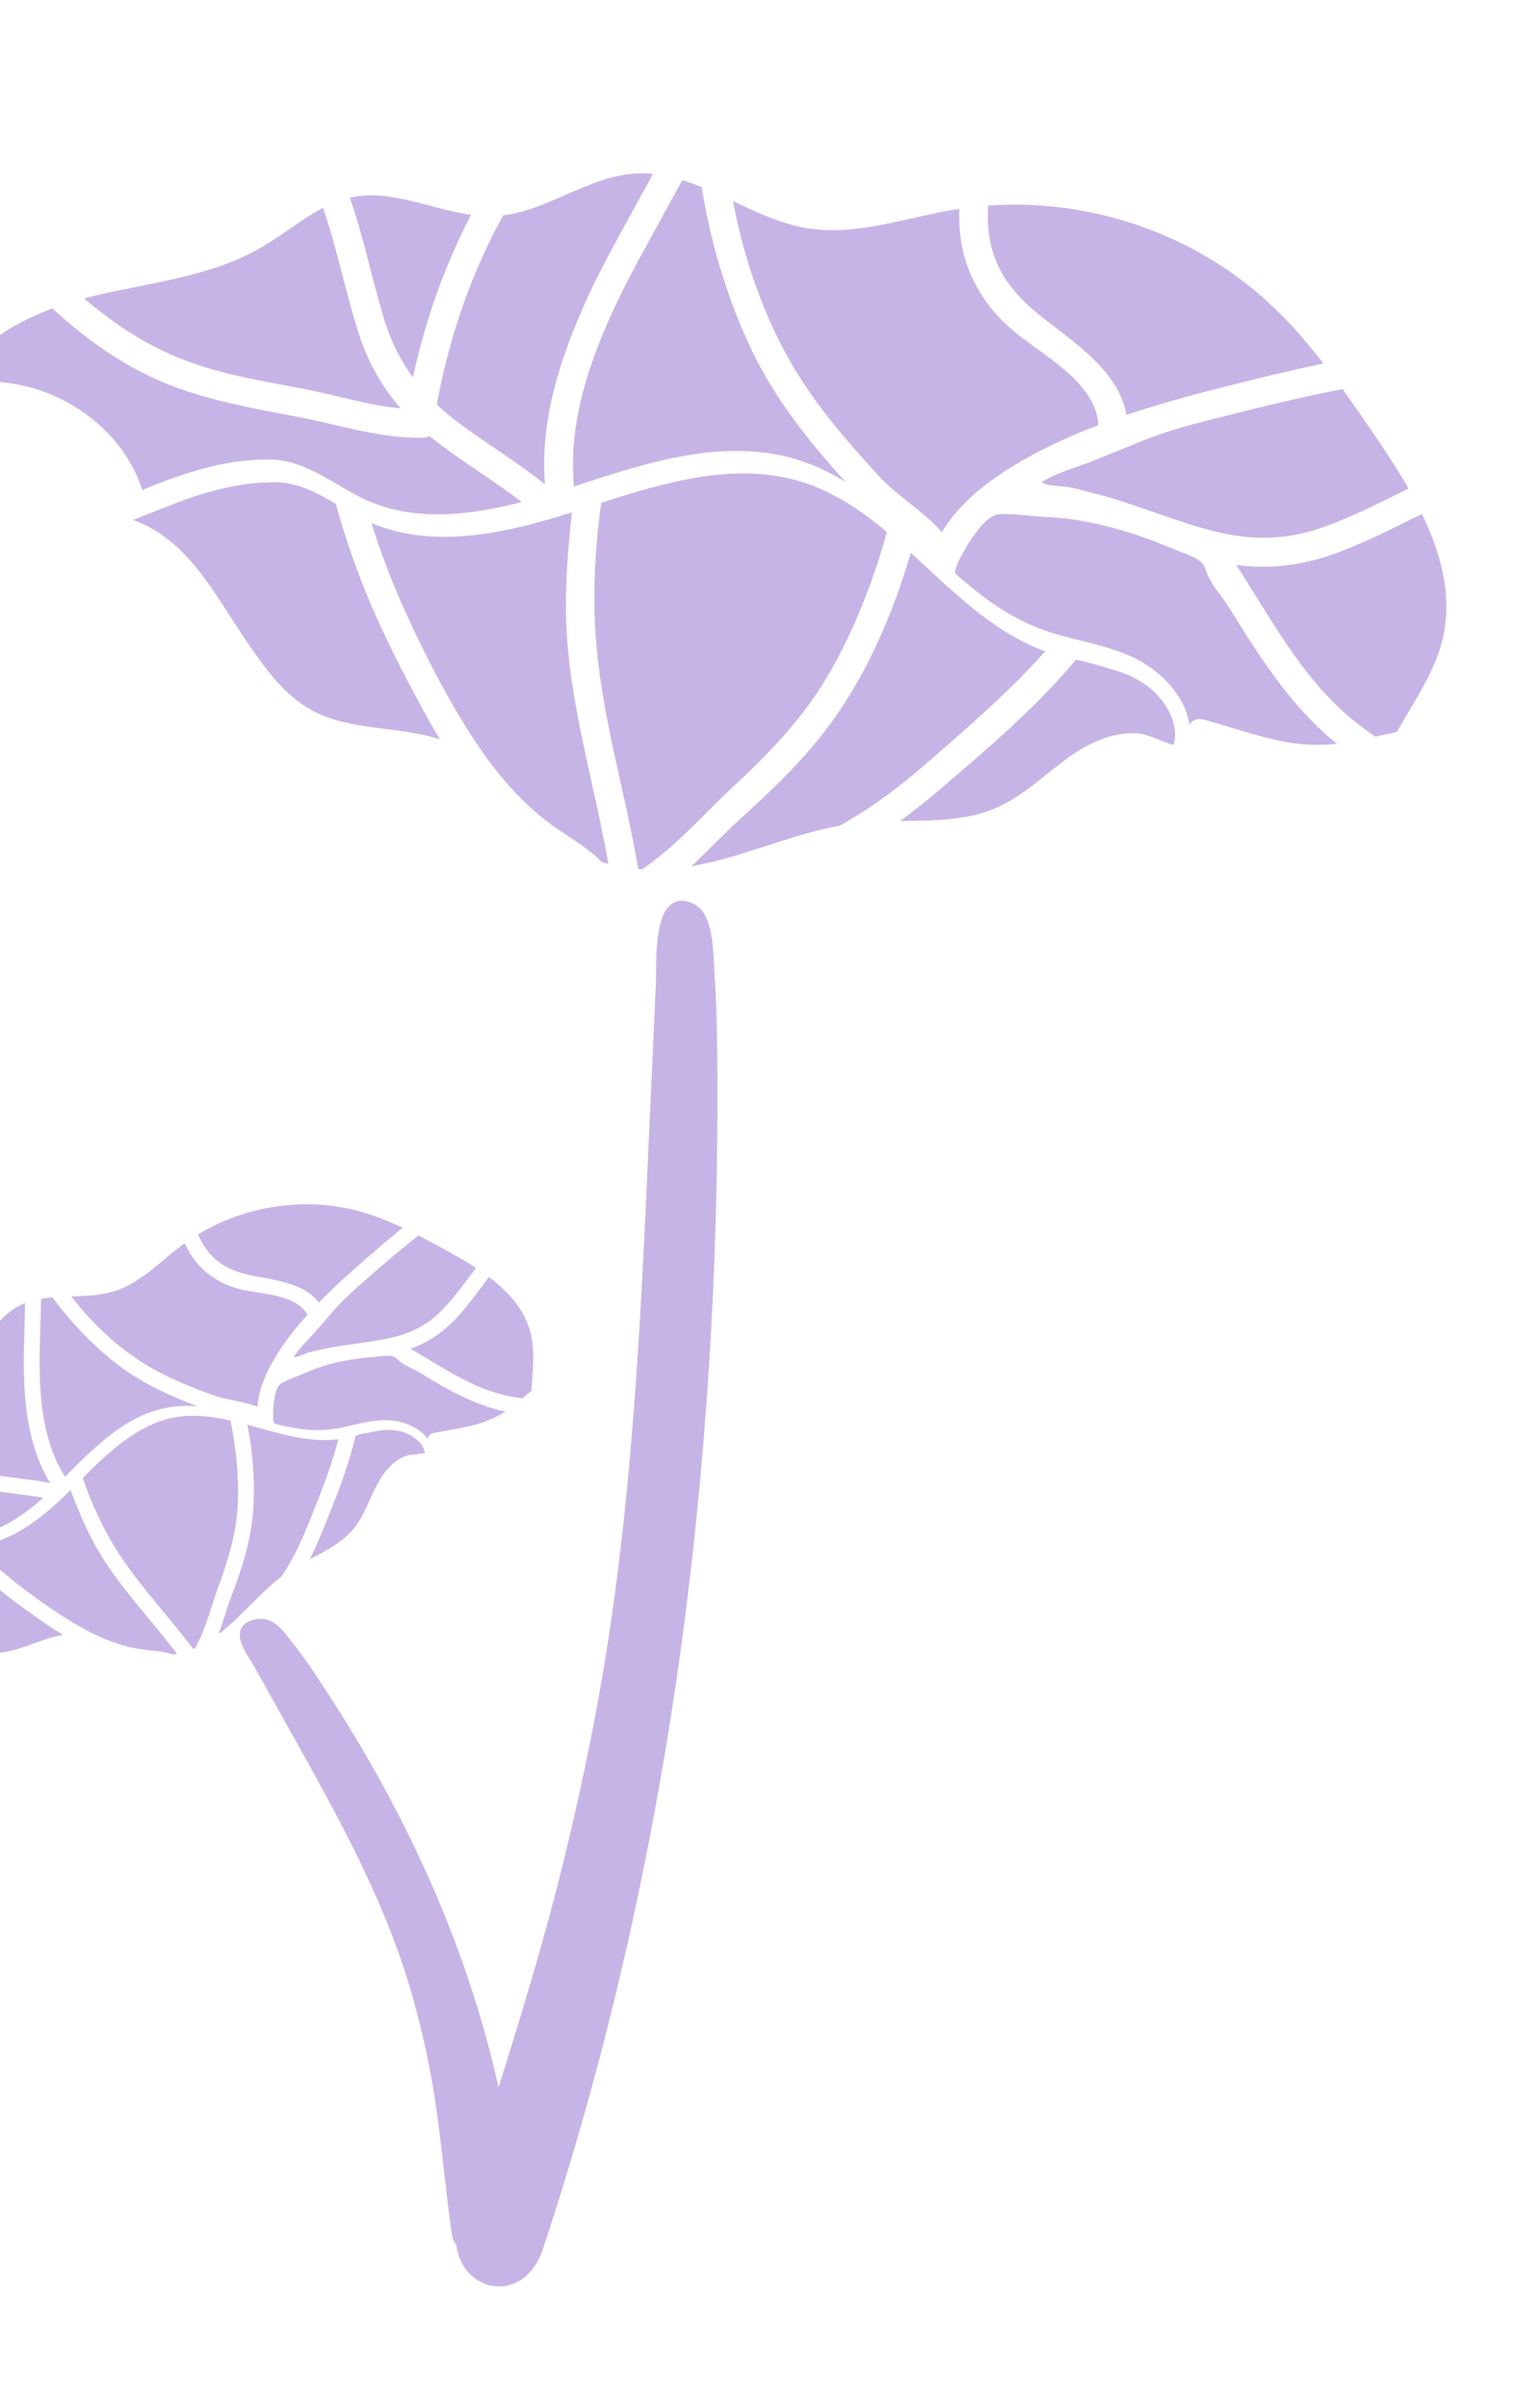 <svg width="306" height="486" viewBox="0 0 306 486" fill="none" xmlns="http://www.w3.org/2000/svg">
<path d="M85.689 143.729C81.372 135.801 77.208 127.713 73.808 119.344C71.482 113.604 69.46 107.716 67.845 101.702C63.982 99.456 60.073 97.356 55.701 97.34C47.6 97.297 40.554 99.533 33.071 102.494C31.007 103.313 28.944 104.132 26.88 104.95C38.022 108.959 43.312 119.927 49.576 129.119C53.302 134.6 57.262 140.3 63.111 143.438C70.899 147.614 80.527 146.491 88.87 149.258C87.759 147.434 86.706 145.586 85.689 143.729Z" fill="#4504AA" fill-opacity="0.3"/>
<path d="M118.367 152.776C116.619 144.715 115.04 136.585 114.505 128.332C114.002 120.707 114.527 113.043 115.299 105.445C115.363 104.767 115.444 104.093 115.509 103.415C102.603 107.482 88.786 110.731 76.236 106.065C75.833 105.917 75.433 105.751 75.033 105.586C76.898 111.564 79.129 117.441 81.722 123.147C85.394 131.276 89.534 139.394 94.249 146.969C98.846 154.348 104.338 161.316 111.41 166.491C114.705 168.901 118.664 171.01 121.504 173.969C121.957 174.128 122.42 174.236 122.879 174.361C121.609 167.12 119.923 159.97 118.367 152.776Z" fill="#4504AA" fill-opacity="0.3"/>
<path d="M130.081 175.195C136.781 170.595 142.263 164.184 148.208 158.676C153.708 153.581 159.015 148.24 163.431 142.154C167.843 136.085 171.252 129.231 174.088 122.299C176.086 117.428 177.727 112.435 179.138 107.379C173.955 103.061 168.467 99.321 162.053 97.297C148.846 93.157 134.702 97.188 121.438 101.495C119.999 111.775 119.57 122.289 120.669 132.413C122.231 146.945 126.477 161.021 128.914 175.414C129.187 175.433 129.463 175.435 129.753 175.458C129.859 175.358 129.965 175.258 130.084 175.178L130.081 175.195Z" fill="#4504AA" fill-opacity="0.3"/>
<path d="M171.216 165.731C177.363 162.179 182.955 157.758 188.284 153.095C193.423 148.601 198.576 144.128 203.488 139.383C206.115 136.846 208.675 134.209 211.119 131.462C210.942 131.393 210.763 131.34 210.586 131.271C200.24 127.35 192.263 119.132 183.962 111.593C180.074 124.739 174.472 137.633 165.972 148.386C161.134 154.509 155.471 159.901 149.685 165.13C146.235 168.247 143.069 171.679 139.662 174.84C141.863 174.462 144.054 173.962 146.191 173.382C154 171.227 161.599 168.116 169.542 166.679C170.103 166.375 170.681 166.075 171.229 165.751L171.216 165.731Z" fill="#4504AA" fill-opacity="0.3"/>
<path d="M237.335 148.385C237.4 144.807 234.91 141.037 232.348 138.944C230.203 137.192 227.665 136.036 225.037 135.242C224.335 135.034 217.525 132.915 217.23 133.271C209.182 142.87 199.443 151.134 189.96 159.242C187.319 161.5 184.591 163.673 181.782 165.726C188.562 165.629 195.349 165.673 201.469 162.961C207.233 160.386 211.697 155.638 216.919 152.128C220.568 149.671 225.06 147.76 229.539 148.022C232.154 148.175 234.574 149.757 237.018 150.342C237.229 149.71 237.324 149.056 237.331 148.401L237.335 148.385Z" fill="#4504AA" fill-opacity="0.3"/>
<path d="M37.3 72.706C45.017 75.66 53.269 76.959 61.351 78.5C67.803 79.72 74.337 81.836 80.929 82.428C77.153 78.076 74.313 73.098 72.479 67.402C69.778 58.999 68.14 50.287 65.237 41.947C61.035 44.14 57.242 47.328 53.117 49.742C42.992 55.756 30.896 56.945 19.443 59.606C18.625 59.808 17.788 60.022 16.966 60.24C23.064 65.447 29.772 69.841 37.3 72.706Z" fill="#4504AA" fill-opacity="0.3"/>
<path d="M87.063 88.332C86.943 88.239 86.826 88.129 86.709 88.02C86.36 88.21 85.918 88.348 85.416 88.352C76.85 88.562 68.567 85.756 60.235 84.165C51.619 82.519 42.941 81.016 34.724 77.877C25.654 74.415 17.715 68.811 10.585 62.261C2.264 65.351 -5.373 70.146 -9.345 77.838C5.359 74.298 22.014 82.707 27.889 96.587C28.204 97.357 28.466 98.133 28.748 98.897L30.944 98.018C39.079 94.823 46.202 92.722 54.393 92.749C59.663 92.769 64.119 95.426 68.475 97.976C70.895 99.385 73.208 100.721 75.609 101.609C84.923 105.154 95.166 103.979 105.371 101.33C99.459 96.764 92.976 92.984 87.119 88.308L87.063 88.332Z" fill="#4504AA" fill-opacity="0.3"/>
<path d="M95.167 43.358C86.986 42.229 78.922 38.137 70.856 39.844C70.783 39.864 70.726 39.887 70.656 39.891C73.557 48.161 75.187 56.819 77.828 65.177C79.152 69.339 81.033 72.954 83.405 76.184C85.878 64.778 89.759 53.685 95.15 43.355L95.167 43.358Z" fill="#4504AA" fill-opacity="0.3"/>
<path d="M118.601 60.181C121.661 53.517 125.321 47.144 128.817 40.722C129.843 38.853 130.851 36.98 131.894 35.114C130.689 34.998 129.471 34.948 128.244 35.034C118.914 35.611 110.843 42.34 101.628 43.475C95.074 55.319 90.66 68.327 88.226 81.639C89.741 83.077 91.376 84.435 93.143 85.732C98.732 89.838 104.665 93.424 110.071 97.751C109.006 84.82 113.281 71.819 118.614 60.201L118.601 60.181Z" fill="#4504AA" fill-opacity="0.3"/>
<path d="M169.765 96.159C164.563 90.352 159.641 84.272 155.581 77.586C151.508 70.88 148.524 63.647 146.119 56.199C144.164 50.152 142.734 43.984 141.73 37.762C140.434 37.23 139.128 36.748 137.823 36.353C136.695 38.392 135.567 40.431 134.452 42.489C131.061 48.726 127.507 54.912 124.46 61.337C119.072 72.703 114.694 85.442 115.935 98.183C116.324 98.053 116.709 97.939 117.098 97.808C130.897 93.331 146.505 88.191 161.284 92.865C164.704 93.936 167.84 95.486 170.833 97.319C170.476 96.938 170.139 96.543 169.782 96.162L169.765 96.159Z" fill="#4504AA" fill-opacity="0.3"/>
<path d="M204.262 66.417C199.399 62.23 195.862 56.752 194.458 50.451C193.857 47.709 193.662 44.926 193.773 42.169C193.418 42.219 193.045 42.267 192.673 42.314C182.764 43.986 172.831 47.707 162.905 46.044C157.735 45.163 152.861 42.873 148.036 40.593C150.593 53.939 155.345 67.114 162.969 78.352C167.244 84.649 172.242 90.347 177.38 95.951C181.262 100.203 186.468 103.093 190.231 107.425C193.249 102.376 197.991 98.322 202.885 95.161C208.808 91.34 215.23 88.325 221.849 85.798C221.372 76.987 210.26 71.604 204.246 66.413L204.262 66.417Z" fill="#4504AA" fill-opacity="0.3"/>
<path d="M256.046 60.916C240.978 47.089 219.996 40.019 199.594 41.503C199.367 44.756 199.621 48.033 200.638 51.203C202.556 57.087 206.614 61.063 211.39 64.732C218.057 69.861 226.115 75.471 227.508 83.755C235.083 81.209 242.868 79.17 250.487 77.272C256.032 75.896 261.657 74.554 267.303 73.371C263.872 68.932 260.193 64.703 256.046 60.916Z" fill="#4504AA" fill-opacity="0.3"/>
<path d="M222.052 99.854C229.887 101.95 237.36 105.27 245.238 107.237C252.702 109.106 259.576 109.062 266.867 106.547C272.969 104.453 278.698 101.439 284.495 98.612C282.307 94.797 279.887 91.11 277.471 87.578C275.405 84.548 273.307 81.51 271.161 78.533C264.329 79.861 257.53 81.456 250.818 83.136C244.216 84.786 237.284 86.354 231.011 88.881C227.612 90.248 224.209 91.631 220.81 92.998C217.484 94.344 213.495 95.371 210.477 97.261C210.909 98.14 214.888 98.131 216.053 98.36C218.083 98.761 220.058 99.443 222.089 99.844L222.052 99.854Z" fill="#4504AA" fill-opacity="0.3"/>
<path d="M272.552 144.728C274.223 146.162 275.991 147.46 277.805 148.698C279.251 148.379 280.674 148.09 282.107 147.751C282.99 146.251 283.874 144.751 284.757 143.25C287.389 138.85 290.023 134.346 291.305 129.334C293.47 120.63 291.184 111.963 287.186 103.735C281.629 106.489 276.088 109.332 270.283 111.502C263.527 114.02 256.763 114.999 249.69 114.037C256.67 124.768 262.658 136.322 272.566 144.748L272.552 144.728Z" fill="#4504AA" fill-opacity="0.3"/>
<path d="M269.333 149.564C263.463 144.696 258.723 138.652 254.465 132.358C252.323 129.191 250.316 125.948 248.293 122.701C246.902 120.459 245.007 118.497 243.931 116.059C243.324 114.662 243.439 114.08 242.265 113.193C240.895 112.163 238.8 111.561 237.218 110.904C229.059 107.466 220.374 104.77 211.497 104.366C208.446 104.231 205.017 103.641 202 103.772C199.558 103.877 197.475 106.988 196.087 108.941C195.561 109.683 192.174 115.109 193.058 115.887C198.296 120.458 203.628 124.461 209.92 126.84C212.505 127.85 215.159 128.511 218.009 129.229C221.638 130.117 225.41 131.067 228.955 132.733C234.186 135.231 239.379 140.294 240.252 146.3C240.789 145.422 241.778 144.875 243.107 145.24C248.188 146.656 253.188 148.401 258.348 149.504C262.346 150.362 266.163 150.562 270.07 150.124C269.817 149.918 269.557 149.746 269.303 149.541L269.333 149.564Z" fill="#4504AA" fill-opacity="0.3"/>
<path d="M66.602 296.352C65.382 299.909 63.979 303.43 62.569 306.897C61.123 310.548 59.504 314.113 57.382 317.423C57.183 317.729 56.991 318.001 56.763 318.284C53.251 321.01 50.277 324.428 46.98 327.472C46.094 328.282 45.155 329.098 44.149 329.814C45.037 327.417 45.734 324.931 46.608 322.514C48.156 318.521 49.571 314.416 50.4 310.212C51.867 302.768 51.37 295.024 49.97 287.567C55.943 289.193 61.958 291.225 68.041 290.542C68.147 290.529 68.254 290.515 68.36 290.502C67.831 292.486 67.241 294.424 66.588 296.332L66.602 296.352Z" fill="#4504AA" fill-opacity="0.3"/>
<path d="M47.607 307.798C46.975 311.885 45.706 315.864 44.298 319.763C42.744 323.962 41.697 328.485 39.536 332.426C39.483 332.52 39.47 332.586 39.457 332.653C39.304 332.726 39.152 332.799 39.005 332.84C34.191 326.384 28.55 320.526 24.108 313.764C21.026 309.048 18.577 303.75 16.701 298.357C22.116 292.9 28.054 287.338 35.589 286.045C39.27 285.441 42.911 285.917 46.554 286.739C47.125 289.544 47.589 292.449 47.835 295.328C48.177 299.469 48.247 303.677 47.607 307.798Z" fill="#4504AA" fill-opacity="0.3"/>
<path d="M85.865 293.278C84.499 293.631 82.925 293.458 81.566 294.036C79.313 295.025 77.57 297.115 76.392 299.23C74.708 302.247 73.714 305.711 71.537 308.423C69.22 311.315 65.875 313.02 62.544 314.746C63.433 313.04 64.213 311.277 64.943 309.505C67.534 303.112 70.252 296.605 71.788 289.865C71.841 289.599 75.741 288.935 76.14 288.841C77.626 288.582 79.177 288.525 80.651 288.85C82.459 289.241 84.622 290.462 85.499 292.24C85.64 292.578 85.781 292.917 85.852 293.259L85.865 293.278Z" fill="#4504AA" fill-opacity="0.3"/>
<path d="M9.747 328.108C10.744 328.754 11.727 329.379 12.724 330.024C7.929 330.753 3.467 333.74 -1.404 333.626C-5.091 333.555 -8.463 331.717 -11.679 329.961C-17.098 327.011 -22.454 322.952 -28.949 323.795C-28.11 322.873 -27.324 321.958 -26.519 321.029C-23.558 317.677 -20.679 314.827 -16.687 312.817C-14.514 311.709 -12.072 311.776 -9.62 311.88C-7.326 314.455 -4.81 316.867 -2.238 319.083C1.558 322.369 5.653 325.282 9.747 328.108Z" fill="#4504AA" fill-opacity="0.3"/>
<path d="M28.107 324.357C30.671 327.486 33.313 330.579 35.751 333.821C35.499 333.875 35.246 333.929 34.993 333.982C32.845 333.214 30.357 333.206 28.13 332.836C23.353 332.068 18.895 330.032 14.752 327.541C10.532 325.001 6.448 322.038 2.569 318.995C-0.116 316.826 -2.702 314.504 -5.131 312.005C-4.892 312.018 -4.646 311.998 -4.426 311.937C2.934 311.092 8.896 306.019 14.233 300.788C14.374 301.126 14.508 301.498 14.652 301.82C16.178 305.745 17.827 309.661 20.031 313.306C22.372 317.219 25.191 320.813 28.09 324.353L28.107 324.357Z" fill="#4504AA" fill-opacity="0.3"/>
<path d="M-3.537 300.496C-3.62 300.48 -3.704 300.463 -3.787 300.447C-3.909 300.63 -4.082 300.803 -4.334 300.943C-8.496 303.195 -13.271 303.911 -17.782 305.214C-22.442 306.574 -27.082 308.007 -31.924 308.537C-37.259 309.108 -42.574 308.354 -47.739 306.921C-51.061 310.53 -53.599 314.811 -53.611 319.607C-47.264 314.161 -36.95 314.123 -30.569 319.471C-30.216 319.783 -29.895 320.088 -29.558 320.396L-28.69 319.41C-25.487 315.795 -22.508 312.965 -18.492 310.926C-15.898 309.607 -13.03 309.793 -10.261 309.959C-8.721 310.038 -7.25 310.121 -5.833 309.951C-0.356 309.357 4.382 306.2 8.742 302.33C4.69 301.566 0.534 301.333 -3.524 300.516L-3.537 300.496Z" fill="#4504AA" fill-opacity="0.3"/>
<path d="M4.872 278.713C4.703 274.657 4.897 270.605 4.984 266.566C5.01 265.38 5.05 264.214 5.076 263.028C4.458 263.269 3.847 263.562 3.259 263.913C-1.184 266.541 -3.447 271.877 -7.699 274.767C-7.929 282.248 -6.814 289.752 -4.666 296.925C-3.554 297.247 -2.412 297.507 -1.224 297.707C2.561 298.332 6.381 298.602 10.14 299.36C6.361 293.264 5.174 285.78 4.869 278.729L4.872 278.713Z" fill="#4504AA" fill-opacity="0.3"/>
<path d="M39.121 283.565C35.104 282.014 31.143 280.267 27.46 277.987C23.76 275.704 20.474 272.899 17.41 269.844C14.927 267.352 12.67 264.681 10.595 261.872C9.82 261.944 9.059 262.036 8.307 262.164C8.261 263.449 8.232 264.738 8.203 266.027C8.105 269.943 7.915 273.893 8.04 277.819C8.261 284.767 9.316 292.138 13.14 298.087C13.293 297.928 13.462 297.771 13.614 297.611C19.262 291.941 25.653 285.485 34.093 284.076C36.044 283.736 37.984 283.721 39.907 283.876C39.634 283.77 39.361 283.665 39.105 283.562L39.121 283.565Z" fill="#4504AA" fill-opacity="0.3"/>
<path d="M48.577 260.244C45.128 259.409 42.008 257.603 39.73 254.858C38.739 253.661 37.943 252.348 37.3 250.961C37.137 251.085 36.961 251.188 36.798 251.311C32.341 254.627 28.408 258.961 23.101 260.625C20.335 261.495 17.361 261.582 14.4 261.689C19.023 267.623 24.676 272.897 31.261 276.508C34.96 278.532 38.858 280.077 42.788 281.542C45.769 282.648 49.063 282.779 52.011 283.964C52.217 280.725 53.538 277.534 55.143 274.743C57.089 271.364 59.494 268.282 62.11 265.363C59.655 261.15 52.832 261.29 48.56 260.241L48.577 260.244Z" fill="#4504AA" fill-opacity="0.3"/>
<path d="M72.668 244.522C61.763 241.509 49.669 243.303 40.005 249.165C40.716 250.824 41.656 252.373 42.974 253.669C45.403 256.081 48.401 257.017 51.669 257.627C56.24 258.476 61.612 259.207 64.388 262.93C67.466 259.774 70.784 256.803 74.058 253.962C76.437 251.893 78.87 249.818 81.338 247.819C78.52 246.504 75.652 245.352 72.652 244.519L72.668 244.522Z" fill="#4504AA" fill-opacity="0.3"/>
<path d="M65.755 272.226C70.144 271.279 74.651 271.046 79.019 270.025C83.168 269.065 86.54 267.313 89.478 264.25C91.955 261.683 94.018 258.759 96.135 255.914C94.099 254.58 91.966 253.383 89.906 252.252C88.126 251.28 86.33 250.304 84.524 249.379C81.497 251.751 78.551 254.242 75.671 256.747C72.851 259.212 69.831 261.724 67.371 264.553C66.049 266.088 64.726 267.622 63.39 269.137C62.094 270.624 60.392 272.153 59.386 273.836C59.822 274.164 61.785 273.153 62.407 272.982C63.507 272.664 64.644 272.508 65.745 272.19L65.755 272.226Z" fill="#4504AA" fill-opacity="0.3"/>
<path d="M101.911 281.616C103.1 281.902 104.292 282.085 105.486 282.251C106.107 281.735 106.744 281.222 107.365 280.706C107.415 279.749 107.485 278.779 107.535 277.822C107.729 274.995 107.88 272.125 107.239 269.323C106.116 264.493 102.798 260.801 98.746 257.758C96.699 260.513 94.695 263.312 92.384 265.825C89.695 268.765 86.617 270.954 82.889 272.239C89.025 275.761 94.893 279.939 101.878 281.609L101.911 281.616Z" fill="#4504AA" fill-opacity="0.3"/>
<path d="M101.559 284.808C97.45 283.894 93.582 282.113 89.903 280.076C88.047 279.055 86.237 277.973 84.43 276.875C83.177 276.127 81.751 275.639 80.621 274.708C79.964 274.182 79.873 273.853 79.071 273.712C78.135 273.545 76.948 273.777 76.017 273.853C71.141 274.203 66.18 275.072 61.718 277.093C60.18 277.791 58.338 278.36 56.897 279.18C55.728 279.848 55.478 281.904 55.289 283.213C55.228 283.702 54.913 287.23 55.555 287.391C59.278 288.332 62.926 288.948 66.604 288.533C68.137 288.387 69.607 288.038 71.183 287.675C73.197 287.192 75.278 286.722 77.454 286.65C80.651 286.573 84.481 287.759 86.432 290.491C86.474 289.93 86.818 289.411 87.576 289.249C90.422 288.671 93.335 288.279 96.147 287.521C98.338 286.935 100.255 286.07 102.081 284.876C101.898 284.84 101.732 284.807 101.565 284.774L101.559 284.808Z" fill="#4504AA" fill-opacity="0.3"/>
<path d="M109.674 453.91C107.591 460.179 103.026 462.11 99.231 461.362C98.848 461.287 98.485 461.198 98.149 461.063C95.171 460.027 92.684 457.207 92.192 453.209C91.728 452.582 91.376 451.822 91.247 450.899C90.652 446.725 90.166 442.435 89.701 438.304C89.126 433.324 88.535 428.167 87.767 423.2C86.579 415.629 84.852 408.074 82.653 400.719C77.234 382.683 67.86 365.939 58.81 349.742L51.189 336.122C51.048 335.87 50.868 335.558 50.641 335.22C49.474 333.419 47.732 330.677 48.734 328.665C49.276 327.581 50.472 326.953 52.304 326.78C55.214 326.49 57.185 329.123 58.505 330.85C58.682 331.092 58.859 331.334 59.029 331.523C61.073 334.049 62.922 336.778 64.463 339.136C75.938 356.363 85.145 374.041 91.801 391.682C95.511 401.458 98.48 411.399 100.703 421.348C103.655 411.901 106.685 402.142 109.37 392.556C113.674 377.3 117.338 361.606 120.316 345.882C127.582 307.354 129.353 268.106 131.044 230.137L132.486 198.35C132.497 197.766 132.508 197.008 132.505 196.145C132.551 191.614 132.626 184.742 135.59 182.512C136.848 181.569 138.422 181.569 140.288 182.541C143.694 184.3 144.002 190.367 144.222 194.778C144.237 195.402 144.279 195.98 144.31 196.521C144.77 202.964 144.84 209.537 144.891 215.157C145.184 256.831 142.536 297.546 137.051 336.165C131.206 377.131 122.014 416.745 109.671 453.927L109.674 453.91Z" fill="#4504AA" fill-opacity="0.3"/>
</svg>
